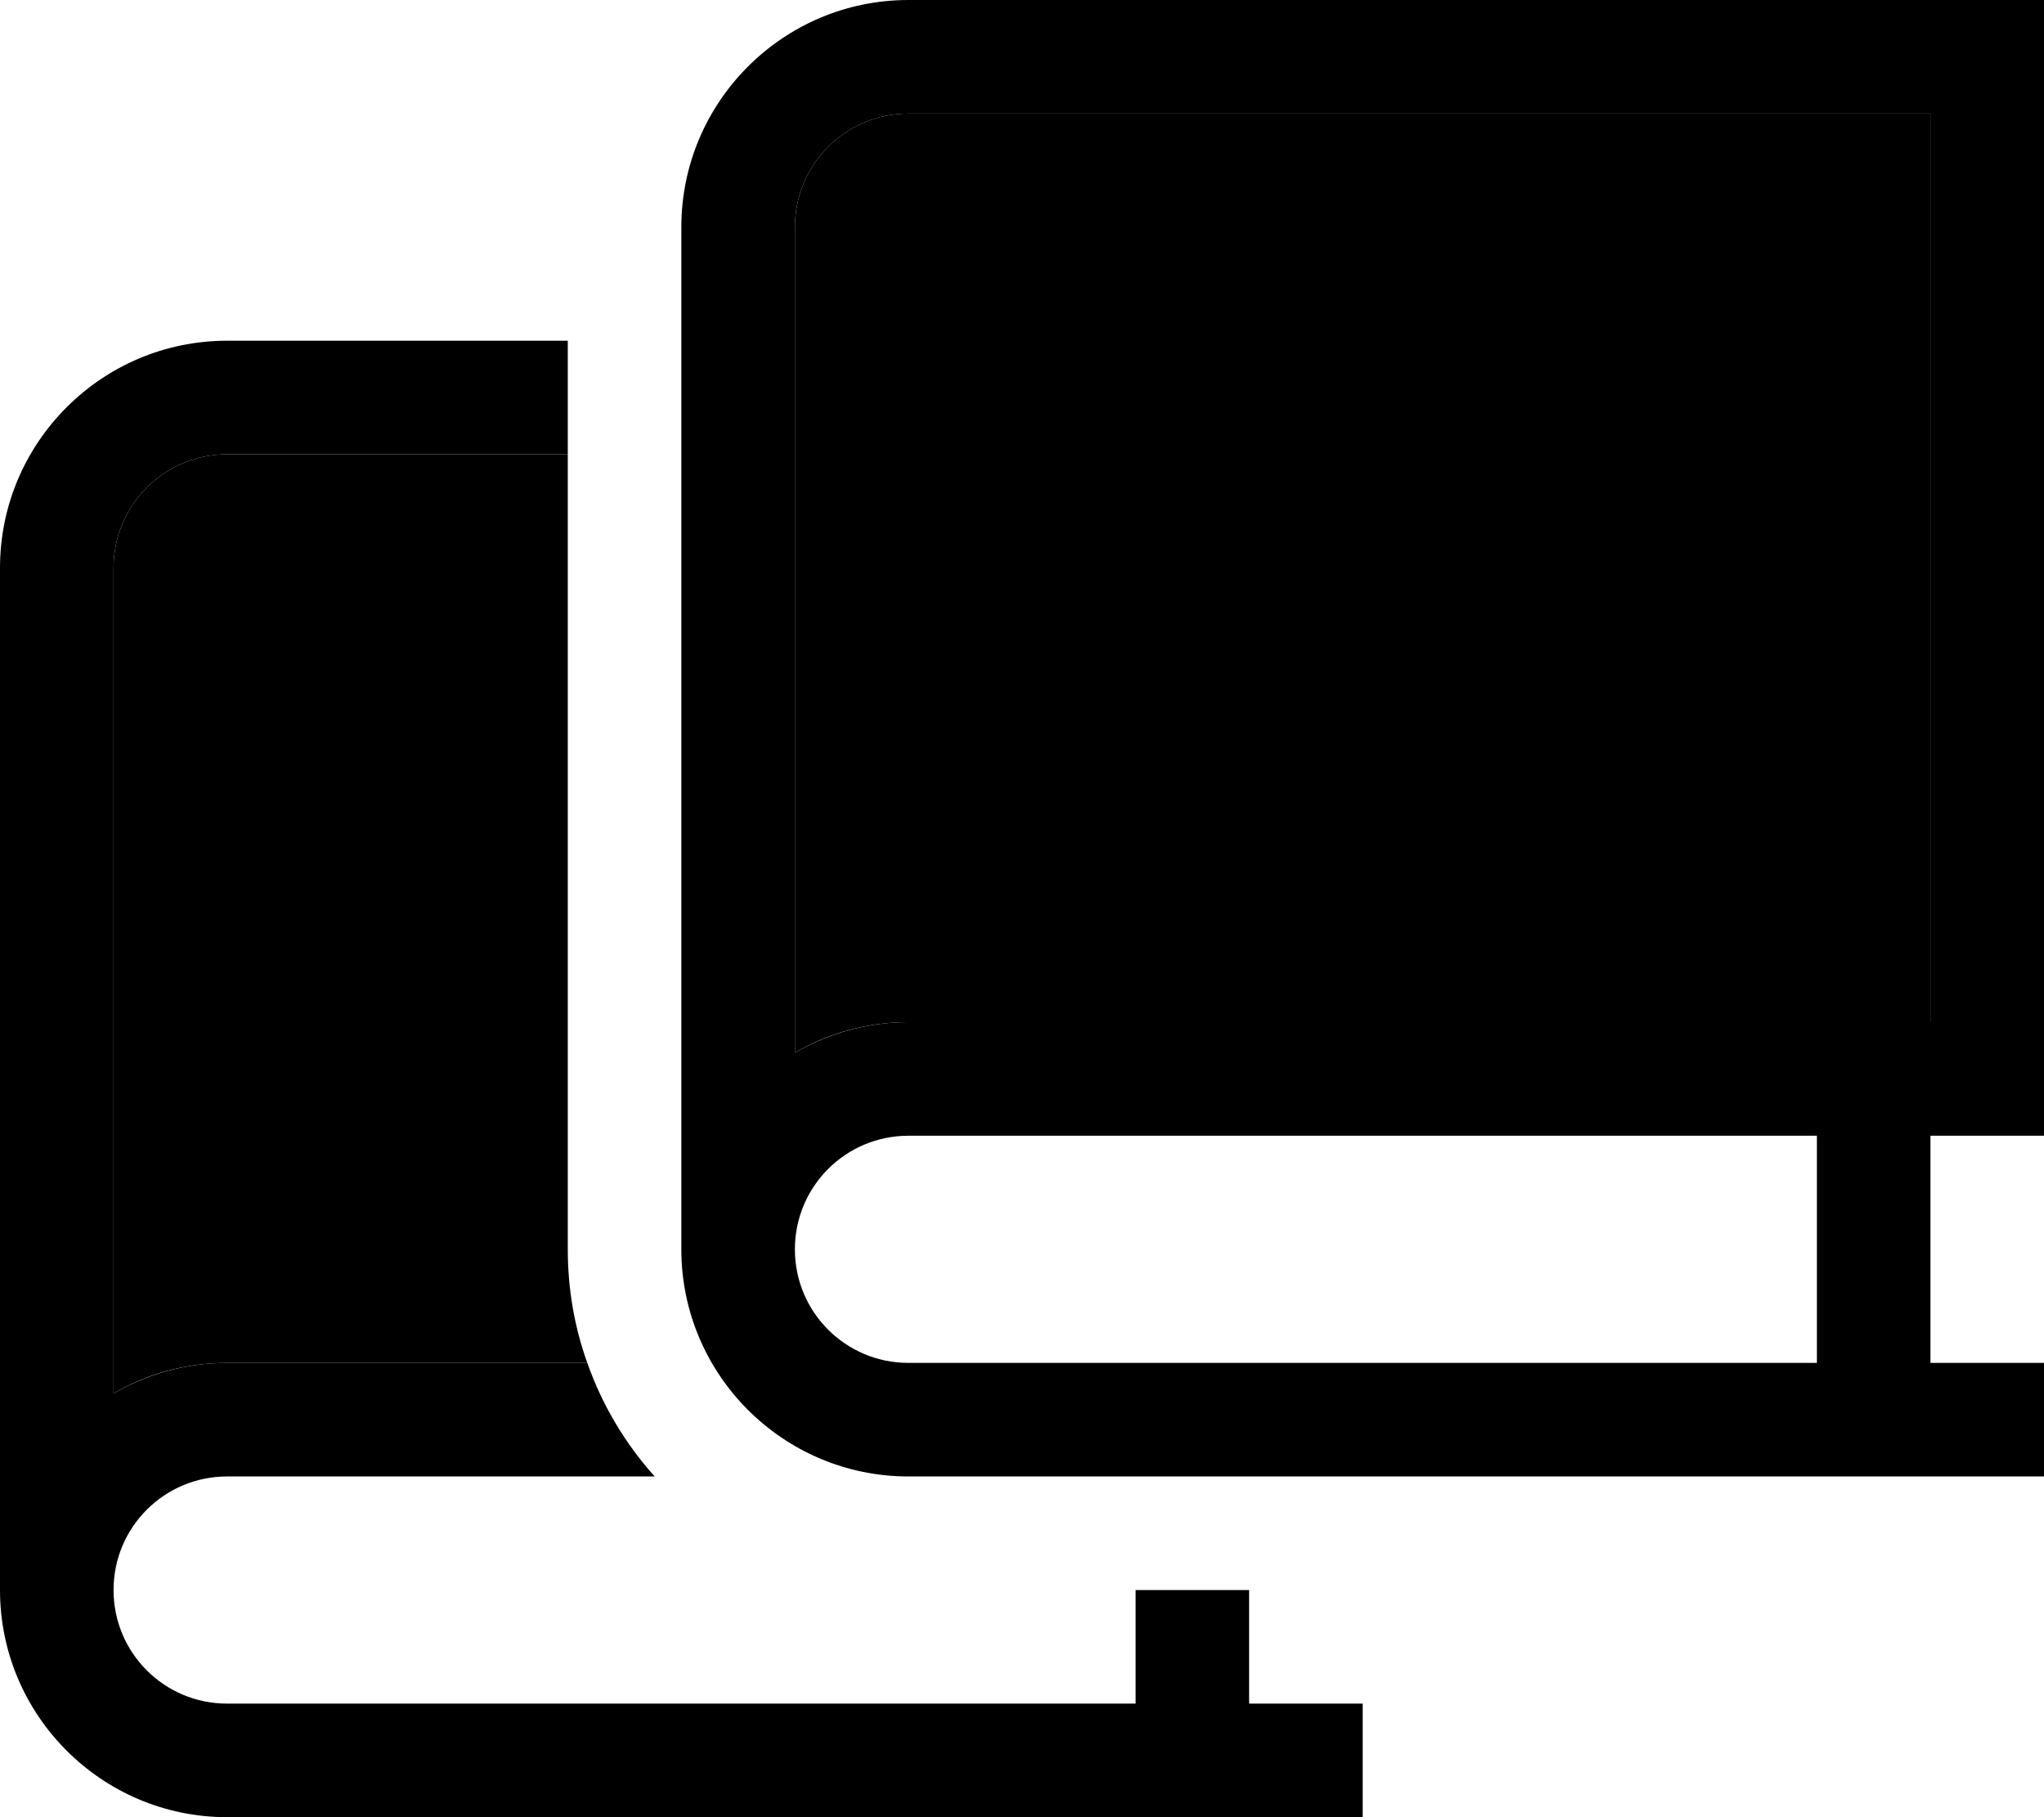 <svg xmlns="http://www.w3.org/2000/svg" viewBox="0 0 576 512"><path class="pr-icon-duotone-secondary" d="M32 160c0-17.7 14.3-32 32-32l96 0 0 224c0 11.2 1.9 22 5.5 32L64 384c-11.7 0-22.6 3.1-32 8.6L32 160zM224 64c0-17.7 14.3-32 32-32l288 0 0 256-16 0-272 0c-11.7 0-22.6 3.1-32 8.6L224 64z"/><path class="pr-icon-duotone-primary" d="M256 0L560 0l16 0 0 16 0 288 0 16-16 0-16 0 0 64 16 0 16 0 0 32-16 0-32 0-272 0c-35.3 0-64-28.7-64-64l0-288c0-35.3 28.7-64 64-64zM224 64l0 232.6c9.4-5.4 20.3-8.6 32-8.6l272 0 16 0 0-256L256 32c-17.7 0-32 14.3-32 32zm32 320l256 0 0-64-256 0c-17.7 0-32 14.3-32 32s14.3 32 32 32zM64 96l96 0 0 32-96 0c-17.7 0-32 14.3-32 32l0 232.6c9.4-5.4 20.3-8.6 32-8.6l101.5 0c4.2 11.9 10.7 22.8 19 32L64 416c-17.7 0-32 14.3-32 32s14.3 32 32 32l256 0 0-32 32 0 0 32 16 0 16 0 0 32-16 0-32 0L64 512c-35.3 0-64-28.7-64-64L0 160c0-35.3 28.7-64 64-64z"/></svg>